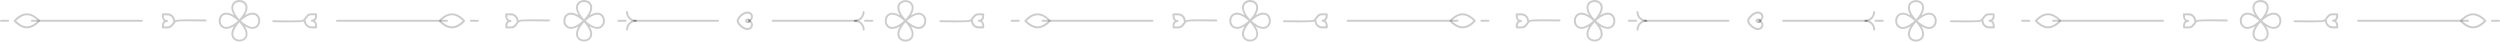 <svg width="1862" height="31" viewBox="0 0 1862 31" fill="none" xmlns="http://www.w3.org/2000/svg">
<path d="M162.858 15.487C162.858 13.817 163.415 12.147 164.608 10.954C166.039 9.523 168.107 9.046 170.492 9.682C171.685 10 172.878 10.556 174.23 11.352C173.435 10.079 172.878 8.807 172.56 7.614C171.924 5.229 172.401 3.161 173.832 1.73C176.138 -0.577 180.512 -0.577 182.818 1.73C184.25 3.161 184.727 5.229 184.09 7.614C183.772 8.807 183.216 10 182.421 11.352C183.693 10.556 184.965 10 186.158 9.682C188.544 9.046 190.611 9.523 192.043 10.954C194.349 13.26 194.349 17.634 192.043 19.94C190.611 21.371 188.544 21.849 186.158 21.212C184.965 20.894 183.772 20.338 182.421 19.542C183.216 20.815 183.772 22.087 184.09 23.28C184.727 25.666 184.25 27.733 182.818 29.165C180.512 31.471 176.138 31.471 173.832 29.165C172.401 27.733 171.924 25.666 172.56 23.28C172.878 22.087 173.435 20.894 174.23 19.542C172.957 20.338 171.685 20.894 170.492 21.212C168.107 21.849 166.039 21.371 164.608 19.94C163.494 18.827 162.858 17.157 162.858 15.487ZM177.252 15.487C174.627 13.101 172.242 11.67 170.174 11.113C168.266 10.636 166.675 10.954 165.642 11.988C163.892 13.737 163.892 17.236 165.642 18.986C166.675 20.02 168.266 20.338 170.174 19.86C172.242 19.304 174.627 17.872 177.252 15.487ZM178.365 16.6C175.979 19.224 174.548 21.61 173.991 23.677C173.514 25.586 173.832 27.176 174.866 28.21C176.615 29.96 180.114 29.96 181.864 28.21C182.898 27.176 183.216 25.586 182.739 23.677C182.182 21.61 180.671 19.224 178.365 16.6ZM182.898 5.706C182.898 4.513 182.5 3.559 181.784 2.843C180.035 1.093 176.536 1.093 174.786 2.843C173.753 3.877 173.435 5.467 173.912 7.376C174.468 9.443 175.9 11.829 178.285 14.453C180.671 11.829 182.102 9.443 182.659 7.376C182.818 6.739 182.898 6.183 182.898 5.706ZM192.361 15.487C192.361 14.214 191.884 12.863 191.009 11.988C189.975 10.954 188.385 10.636 186.476 11.113C184.409 11.67 182.023 13.101 179.399 15.487C182.023 17.872 184.409 19.304 186.476 19.86C188.385 20.338 189.975 20.02 191.009 18.986C191.884 18.111 192.361 16.839 192.361 15.487Z" fill="black" fill-opacity="0.2"/>
<path d="M336.614 9.919C341.862 9.919 345.997 14.849 346.236 15.088C346.474 15.326 346.474 15.724 346.236 15.963C346.077 16.201 341.941 21.131 336.614 21.131C331.286 21.131 327.15 16.201 326.991 15.963C326.753 15.724 326.753 15.326 326.991 15.088C327.15 14.849 331.365 9.919 336.614 9.919ZM344.645 15.485C343.532 14.293 340.272 11.35 336.534 11.35C332.797 11.35 329.616 14.372 328.502 15.485C329.616 16.678 332.876 19.621 336.614 19.621C340.351 19.621 343.532 16.678 344.645 15.485Z" fill="black" fill-opacity="0.2"/>
<path d="M250.969 14.77L332.876 14.77C333.273 14.77 333.592 15.088 333.592 15.485C333.592 15.883 333.273 16.201 332.876 16.201L250.969 16.201C250.571 16.201 250.253 15.883 250.253 15.485C250.253 15.088 250.571 14.77 250.969 14.77Z" fill="black" fill-opacity="0.2"/>
<path d="M350.609 14.77L355.937 14.77C356.335 14.77 356.653 15.088 356.653 15.485C356.653 15.883 356.335 16.201 355.937 16.201L350.609 16.201C350.212 16.201 349.894 15.883 349.894 15.485C349.894 15.088 350.212 14.77 350.609 14.77Z" fill="black" fill-opacity="0.2"/>
<path d="M231.884 9.921L235.383 9.921C235.701 9.921 236.019 10.159 236.099 10.557C236.099 10.637 236.496 13.181 235.224 14.851C234.985 15.09 234.826 15.328 234.508 15.487C234.667 15.646 234.826 15.726 234.985 15.885C236.496 17.475 236.178 20.338 236.178 20.497C236.099 20.895 235.86 21.133 235.462 21.133L231.963 21.133C228.942 21.133 226.556 18.748 226.317 15.806C226.158 15.885 225.92 15.964 225.761 16.124C223.773 16.919 206.914 16.601 203.574 16.521C203.177 16.521 202.859 16.203 202.859 15.806C202.859 15.408 203.177 15.09 203.574 15.09C211.208 15.249 223.852 15.408 225.204 14.851C226.079 14.533 226.636 13.738 227.192 12.863C228.067 11.511 229.26 9.921 231.884 9.921ZM234.667 11.352L231.884 11.352C230.055 11.352 229.26 12.466 228.385 13.658C228.067 14.056 227.749 14.454 227.431 14.851C227.59 15.01 227.749 15.169 227.749 15.408C227.749 17.794 229.657 19.622 231.963 19.622L234.747 19.622C234.747 18.748 234.588 17.475 233.952 16.76C233.554 16.362 232.997 16.124 232.282 16.124C231.884 16.203 231.566 15.806 231.566 15.408C231.566 15.01 231.884 14.692 232.202 14.692C233.077 14.613 233.633 14.374 234.111 13.817C234.588 13.102 234.667 11.989 234.667 11.352Z" fill="black" fill-opacity="0.2"/>
<path d="M20.038 21.131C14.79 21.131 10.654 16.201 10.416 15.963C10.177 15.724 10.177 15.326 10.416 15.088C10.575 14.849 14.71 9.919 20.038 9.919C25.366 9.919 29.421 14.849 29.66 15.088C29.898 15.326 29.898 15.724 29.66 15.963C29.501 16.201 25.286 21.131 20.038 21.131ZM12.006 15.485C13.12 16.678 16.38 19.621 20.117 19.621C23.855 19.621 27.036 16.599 28.229 15.485C27.115 14.293 23.855 11.35 20.117 11.35C16.3 11.35 13.12 14.372 12.006 15.485Z" fill="black" fill-opacity="0.2"/>
<path d="M105.683 16.201L23.776 16.201C23.379 16.201 23.061 15.883 23.061 15.485C23.061 15.088 23.379 14.77 23.776 14.77L105.683 14.77C106.081 14.77 106.399 15.088 106.399 15.485C106.399 15.883 106.081 16.201 105.683 16.201Z" fill="black" fill-opacity="0.2"/>
<path d="M6.044 16.201L0.716 16.201C0.318 16.201 -4.24796e-05 15.883 -4.24649e-05 15.485C-4.24502e-05 15.088 0.318 14.77 0.716 14.77L6.044 14.77C6.441 14.77 6.759 15.088 6.759 15.485C6.759 15.883 6.441 16.201 6.044 16.201Z" fill="black" fill-opacity="0.2"/>
<path d="M124.848 21.133L121.349 21.133C121.031 21.133 120.713 20.895 120.633 20.497C120.633 20.418 120.235 17.873 121.508 16.203C121.746 15.964 121.905 15.726 122.224 15.567C122.064 15.408 121.905 15.328 121.746 15.169C120.236 13.579 120.554 10.716 120.554 10.557C120.633 10.159 120.872 9.921 121.269 9.921L124.768 9.921C127.79 9.921 130.176 12.306 130.414 15.249C130.573 15.169 130.812 15.09 130.971 14.931C132.959 14.136 149.817 14.454 153.157 14.533C153.555 14.533 153.873 14.851 153.873 15.249C153.873 15.646 153.555 15.964 153.157 15.964C145.523 15.806 132.879 15.646 131.528 16.203C130.653 16.521 130.096 17.316 129.539 18.191C128.585 19.543 127.392 21.133 124.848 21.133ZM121.985 19.702L124.768 19.702C126.597 19.702 127.392 18.589 128.267 17.396C128.585 16.998 128.903 16.601 129.221 16.203C129.062 16.044 128.903 15.885 128.903 15.646C128.903 13.261 126.995 11.432 124.689 11.432L121.905 11.432C121.905 12.306 122.064 13.579 122.701 14.295C123.098 14.692 123.655 14.931 124.371 14.931C124.768 14.851 125.086 15.249 125.086 15.646C125.086 16.044 124.768 16.362 124.45 16.362C123.575 16.442 123.019 16.68 122.542 17.237C122.064 17.873 121.985 18.986 121.985 19.702Z" fill="black" fill-opacity="0.2"/>
<path d="M1668.2 15.487C1668.2 13.817 1668.76 12.147 1669.95 10.954C1671.39 9.523 1673.45 9.046 1675.84 9.682C1677.03 10 1678.22 10.556 1679.58 11.352C1678.78 10.079 1678.22 8.807 1677.91 7.614C1677.27 5.229 1677.75 3.161 1679.18 1.73C1681.49 -0.577 1685.86 -0.577 1688.16 1.73C1689.6 3.161 1690.07 5.229 1689.44 7.614C1689.12 8.807 1688.56 10 1687.77 11.352C1689.04 10.556 1690.31 10 1691.5 9.682C1693.89 9.046 1695.96 9.523 1697.39 10.954C1699.7 13.26 1699.7 17.634 1697.39 19.94C1695.96 21.371 1693.89 21.849 1691.5 21.212C1690.31 20.894 1689.12 20.338 1687.77 19.542C1688.56 20.815 1689.12 22.087 1689.44 23.28C1690.07 25.666 1689.6 27.733 1688.16 29.165C1685.86 31.471 1681.49 31.471 1679.18 29.165C1677.75 27.733 1677.27 25.666 1677.91 23.28C1678.22 22.087 1678.78 20.894 1679.58 19.542C1678.3 20.338 1677.03 20.894 1675.84 21.212C1673.45 21.849 1671.39 21.371 1669.95 19.94C1668.84 18.827 1668.2 17.157 1668.2 15.487ZM1682.6 15.487C1679.97 13.101 1677.59 11.67 1675.52 11.113C1673.61 10.636 1672.02 10.954 1670.99 11.988C1669.24 13.737 1669.24 17.236 1670.99 18.986C1672.02 20.02 1673.61 20.338 1675.52 19.86C1677.59 19.304 1679.97 17.872 1682.6 15.487ZM1683.71 16.6C1681.33 19.224 1679.89 21.61 1679.34 23.677C1678.86 25.586 1679.18 27.176 1680.21 28.21C1681.96 29.96 1685.46 29.96 1687.21 28.21C1688.24 27.176 1688.56 25.586 1688.09 23.677C1687.53 21.61 1686.02 19.224 1683.71 16.6ZM1688.24 5.706C1688.24 4.513 1687.85 3.559 1687.13 2.843C1685.38 1.093 1681.88 1.093 1680.13 2.843C1679.1 3.877 1678.78 5.467 1679.26 7.376C1679.82 9.443 1681.25 11.829 1683.63 14.453C1686.02 11.829 1687.45 9.443 1688.01 7.376C1688.16 6.739 1688.24 6.183 1688.24 5.706ZM1697.71 15.487C1697.71 14.214 1697.23 12.863 1696.36 11.988C1695.32 10.954 1693.73 10.636 1691.82 11.113C1689.76 11.67 1687.37 13.101 1684.75 15.487C1687.37 17.872 1689.76 19.304 1691.82 19.86C1693.73 20.338 1695.32 20.02 1696.36 18.986C1697.23 18.111 1697.71 16.839 1697.71 15.487Z" fill="black" fill-opacity="0.2"/>
<path d="M1841.96 9.919C1847.21 9.919 1851.34 14.849 1851.58 15.088C1851.82 15.326 1851.82 15.724 1851.58 15.963C1851.42 16.201 1847.29 21.131 1841.96 21.131C1836.63 21.131 1832.5 16.201 1832.34 15.963C1832.1 15.724 1832.1 15.326 1832.34 15.088C1832.5 14.849 1836.71 9.919 1841.96 9.919ZM1849.99 15.485C1848.88 14.293 1845.62 11.35 1841.88 11.35C1838.14 11.35 1834.96 14.372 1833.85 15.485C1834.96 16.678 1838.22 19.621 1841.96 19.621C1845.7 19.621 1848.88 16.678 1849.99 15.485Z" fill="black" fill-opacity="0.2"/>
<path d="M1756.32 14.77L1838.22 14.77C1838.62 14.77 1838.94 15.088 1838.94 15.485C1838.94 15.883 1838.62 16.201 1838.22 16.201L1756.32 16.201C1755.92 16.201 1755.6 15.883 1755.6 15.485C1755.6 15.088 1755.92 14.77 1756.32 14.77Z" fill="black" fill-opacity="0.2"/>
<path d="M1855.96 14.77L1861.28 14.77C1861.68 14.77 1862 15.088 1862 15.485C1862 15.883 1861.68 16.201 1861.28 16.201L1855.96 16.201C1855.56 16.201 1855.24 15.883 1855.24 15.485C1855.24 15.088 1855.56 14.77 1855.96 14.77Z" fill="black" fill-opacity="0.2"/>
<path d="M1737.23 9.921L1740.73 9.921C1741.05 9.921 1741.37 10.159 1741.45 10.557C1741.45 10.637 1741.84 13.181 1740.57 14.851C1740.33 15.09 1740.17 15.328 1739.85 15.487C1740.01 15.646 1740.17 15.726 1740.33 15.885C1741.84 17.475 1741.52 20.338 1741.52 20.497C1741.45 20.895 1741.21 21.133 1740.81 21.133L1737.31 21.133C1734.29 21.133 1731.9 18.748 1731.66 15.806C1731.51 15.885 1731.27 15.964 1731.11 16.124C1729.12 16.919 1712.26 16.601 1708.92 16.521C1708.52 16.521 1708.21 16.203 1708.21 15.806C1708.21 15.408 1708.52 15.09 1708.92 15.09C1716.56 15.249 1729.2 15.408 1730.55 14.851C1731.43 14.533 1731.98 13.738 1732.54 12.863C1733.41 11.511 1734.61 9.921 1737.23 9.921ZM1740.01 11.352L1737.23 11.352C1735.4 11.352 1734.61 12.466 1733.73 13.658C1733.41 14.056 1733.1 14.454 1732.78 14.851C1732.94 15.01 1733.1 15.169 1733.1 15.408C1733.1 17.794 1735 19.622 1737.31 19.622L1740.09 19.622C1740.09 18.748 1739.93 17.475 1739.3 16.76C1738.9 16.362 1738.34 16.124 1737.63 16.124C1737.23 16.203 1736.91 15.806 1736.91 15.408C1736.91 15.01 1737.23 14.692 1737.55 14.692C1738.42 14.613 1738.98 14.374 1739.46 13.817C1739.93 13.102 1740.01 11.989 1740.01 11.352Z" fill="black" fill-opacity="0.2"/>
<path d="M1525.38 21.131C1520.14 21.131 1516 16.201 1515.76 15.963C1515.52 15.724 1515.52 15.326 1515.76 15.088C1515.92 14.849 1520.06 9.919 1525.38 9.919C1530.71 9.919 1534.77 14.849 1535.01 15.088C1535.25 15.326 1535.25 15.724 1535.01 15.963C1534.85 16.201 1530.63 21.131 1525.38 21.131ZM1517.35 15.485C1518.47 16.678 1521.73 19.621 1525.46 19.621C1529.2 19.621 1532.38 16.599 1533.58 15.485C1532.46 14.293 1529.2 11.35 1525.46 11.35C1521.65 11.35 1518.47 14.372 1517.35 15.485Z" fill="black" fill-opacity="0.2"/>
<path d="M1611.03 16.201L1529.12 16.201C1528.73 16.201 1528.41 15.883 1528.41 15.485C1528.41 15.088 1528.73 14.77 1529.12 14.77L1611.03 14.77C1611.43 14.77 1611.75 15.088 1611.75 15.485C1611.75 15.883 1611.43 16.201 1611.03 16.201Z" fill="black" fill-opacity="0.2"/>
<path d="M1511.39 16.201L1506.06 16.201C1505.66 16.201 1505.35 15.883 1505.35 15.485C1505.35 15.088 1505.66 14.77 1506.06 14.77L1511.39 14.77C1511.79 14.77 1512.11 15.088 1512.11 15.485C1512.11 15.883 1511.79 16.201 1511.39 16.201Z" fill="black" fill-opacity="0.2"/>
<path d="M1630.19 21.133L1626.7 21.133C1626.38 21.133 1626.06 20.895 1625.98 20.497C1625.98 20.418 1625.58 17.873 1626.85 16.203C1627.09 15.964 1627.25 15.726 1627.57 15.567C1627.41 15.408 1627.25 15.328 1627.09 15.169C1625.58 13.579 1625.9 10.716 1625.9 10.557C1625.98 10.159 1626.22 9.921 1626.62 9.921L1630.11 9.921C1633.14 9.921 1635.52 12.306 1635.76 15.249C1635.92 15.169 1636.16 15.09 1636.32 14.931C1638.31 14.136 1655.16 14.454 1658.5 14.533C1658.9 14.533 1659.22 14.851 1659.22 15.249C1659.22 15.646 1658.9 15.964 1658.5 15.964C1650.87 15.806 1638.23 15.646 1636.87 16.203C1636 16.521 1635.44 17.316 1634.89 18.191C1633.93 19.543 1632.74 21.133 1630.19 21.133ZM1627.33 19.702L1630.11 19.702C1631.94 19.702 1632.74 18.589 1633.61 17.396C1633.93 16.998 1634.25 16.601 1634.57 16.203C1634.41 16.044 1634.25 15.885 1634.25 15.646C1634.25 13.261 1632.34 11.432 1630.04 11.432L1627.25 11.432C1627.25 12.306 1627.41 13.579 1628.05 14.295C1628.44 14.692 1629 14.931 1629.72 14.931C1630.11 14.851 1630.43 15.249 1630.43 15.646C1630.43 16.044 1630.11 16.362 1629.8 16.362C1628.92 16.442 1628.37 16.68 1627.89 17.237C1627.41 17.873 1627.33 18.986 1627.33 19.702Z" fill="black" fill-opacity="0.2"/>
<path d="M915.591 15.487C915.591 13.817 916.147 12.147 917.34 10.954C918.772 9.523 920.839 9.046 923.225 9.682C924.418 10 925.61 10.556 926.962 11.352C926.167 10.079 925.61 8.807 925.292 7.614C924.656 5.229 925.133 3.161 926.565 1.73C928.871 -0.577 933.244 -0.577 935.551 1.73C936.982 3.161 937.459 5.229 936.823 7.614C936.505 8.807 935.948 10 935.153 11.352C936.425 10.556 937.698 10 938.89 9.682C941.276 9.046 943.344 9.523 944.775 10.954C947.081 13.26 947.081 17.634 944.775 19.94C943.344 21.371 941.276 21.849 938.89 21.212C937.698 20.894 936.505 20.338 935.153 19.542C935.948 20.815 936.505 22.087 936.823 23.28C937.459 25.666 936.982 27.733 935.551 29.165C933.244 31.471 928.871 31.471 926.565 29.165C925.133 27.733 924.656 25.666 925.292 23.28C925.61 22.087 926.167 20.894 926.962 19.542C925.69 20.338 924.418 20.894 923.225 21.212C920.839 21.849 918.772 21.371 917.34 19.94C916.227 18.827 915.591 17.157 915.591 15.487ZM929.984 15.487C927.36 13.101 924.974 11.67 922.907 11.113C920.998 10.636 919.408 10.954 918.374 11.988C916.624 13.737 916.624 17.236 918.374 18.986C919.408 20.02 920.998 20.338 922.907 19.86C924.974 19.304 927.36 17.872 929.984 15.487ZM931.097 16.6C928.712 19.224 927.28 21.61 926.724 23.677C926.247 25.586 926.565 27.176 927.598 28.21C929.348 29.96 932.847 29.96 934.596 28.21C935.63 27.176 935.948 25.586 935.471 23.677C934.914 21.61 933.403 19.224 931.097 16.6ZM935.63 5.706C935.63 4.513 935.232 3.559 934.517 2.843C932.767 1.093 929.268 1.093 927.519 2.843C926.485 3.877 926.167 5.467 926.644 7.376C927.201 9.443 928.632 11.829 931.018 14.453C933.403 11.829 934.835 9.443 935.392 7.376C935.551 6.739 935.63 6.183 935.63 5.706ZM945.093 15.487C945.093 14.214 944.616 12.863 943.741 11.988C942.707 10.954 941.117 10.636 939.209 11.113C937.141 11.67 934.755 13.101 932.131 15.487C934.755 17.872 937.141 19.304 939.209 19.86C941.117 20.338 942.707 20.02 943.741 18.986C944.616 18.111 945.093 16.839 945.093 15.487Z" fill="black" fill-opacity="0.2"/>
<path d="M1089.35 9.919C1094.59 9.919 1098.73 14.849 1098.97 15.088C1099.21 15.326 1099.21 15.724 1098.97 15.963C1098.81 16.201 1094.67 21.131 1089.35 21.131C1084.02 21.131 1079.88 16.201 1079.72 15.963C1079.49 15.724 1079.49 15.326 1079.72 15.088C1079.88 14.849 1084.1 9.919 1089.35 9.919ZM1097.38 15.485C1096.26 14.293 1093 11.35 1089.27 11.35C1085.53 11.35 1082.35 14.372 1081.23 15.485C1082.35 16.678 1085.61 19.621 1089.35 19.621C1093.08 19.621 1096.26 16.678 1097.38 15.485Z" fill="black" fill-opacity="0.2"/>
<path d="M1003.7 14.77L1085.61 14.77C1086.01 14.77 1086.32 15.088 1086.32 15.485C1086.32 15.883 1086.01 16.201 1085.61 16.201L1003.7 16.201C1003.3 16.201 1002.99 15.883 1002.99 15.485C1002.99 15.088 1003.3 14.77 1003.7 14.77Z" fill="black" fill-opacity="0.2"/>
<path d="M1103.34 14.77L1108.67 14.77C1109.07 14.77 1109.39 15.088 1109.39 15.485C1109.39 15.883 1109.07 16.201 1108.67 16.201L1103.34 16.201C1102.94 16.201 1102.63 15.883 1102.63 15.485C1102.63 15.088 1102.94 14.77 1103.34 14.77Z" fill="black" fill-opacity="0.2"/>
<path d="M984.616 9.921L988.115 9.921C988.433 9.921 988.751 10.159 988.831 10.557C988.831 10.637 989.228 13.181 987.956 14.851C987.717 15.09 987.558 15.328 987.24 15.487C987.399 15.646 987.558 15.726 987.717 15.885C989.228 17.475 988.91 20.338 988.91 20.497C988.831 20.895 988.592 21.133 988.195 21.133L984.696 21.133C981.674 21.133 979.288 18.748 979.05 15.806C978.891 15.885 978.652 15.964 978.493 16.124C976.505 16.919 959.646 16.601 956.307 16.521C955.909 16.521 955.591 16.203 955.591 15.806C955.591 15.408 955.909 15.09 956.307 15.09C963.941 15.249 976.584 15.408 977.936 14.851C978.811 14.533 979.368 13.738 979.924 12.863C980.799 11.511 981.992 9.921 984.616 9.921ZM987.399 11.352L984.616 11.352C982.787 11.352 981.992 12.466 981.117 13.658C980.799 14.056 980.481 14.454 980.163 14.851C980.322 15.01 980.481 15.169 980.481 15.408C980.481 17.794 982.39 19.622 984.696 19.622L987.479 19.622C987.479 18.748 987.32 17.475 986.684 16.76C986.286 16.362 985.729 16.124 985.014 16.124C984.616 16.203 984.298 15.806 984.298 15.408C984.298 15.01 984.616 14.692 984.934 14.692C985.809 14.613 986.366 14.374 986.843 13.817C987.32 13.102 987.399 11.989 987.399 11.352Z" fill="black" fill-opacity="0.2"/>
<path d="M772.77 21.131C767.522 21.131 763.387 16.201 763.148 15.963C762.91 15.724 762.91 15.326 763.148 15.088C763.307 14.849 767.442 9.919 772.77 9.919C778.098 9.919 782.154 14.849 782.392 15.088C782.631 15.326 782.631 15.724 782.392 15.963C782.233 16.201 778.019 21.131 772.77 21.131ZM764.739 15.485C765.852 16.678 769.112 19.621 772.85 19.621C776.587 19.621 779.768 16.599 780.961 15.485C779.848 14.293 776.587 11.35 772.85 11.35C769.033 11.35 765.852 14.372 764.739 15.485Z" fill="black" fill-opacity="0.2"/>
<path d="M858.416 16.201L776.509 16.201C776.111 16.201 775.793 15.883 775.793 15.485C775.793 15.088 776.111 14.77 776.509 14.77L858.416 14.77C858.813 14.77 859.131 15.088 859.131 15.485C859.131 15.883 858.813 16.201 858.416 16.201Z" fill="black" fill-opacity="0.2"/>
<path d="M758.776 16.201L753.448 16.201C753.05 16.201 752.732 15.883 752.732 15.485C752.732 15.088 753.05 14.77 753.448 14.77L758.776 14.77C759.174 14.77 759.492 15.088 759.492 15.485C759.492 15.883 759.174 16.201 758.776 16.201Z" fill="black" fill-opacity="0.2"/>
<path d="M877.581 21.133L874.082 21.133C873.764 21.133 873.446 20.895 873.367 20.497C873.367 20.418 872.969 17.873 874.241 16.203C874.48 15.964 874.639 15.726 874.957 15.567C874.798 15.408 874.639 15.328 874.48 15.169C872.969 13.579 873.287 10.716 873.287 10.557C873.367 10.159 873.605 9.921 874.003 9.921L877.502 9.921C880.523 9.921 882.909 12.306 883.148 15.249C883.307 15.169 883.545 15.09 883.704 14.931C885.692 14.136 902.551 14.454 905.891 14.533C906.288 14.533 906.606 14.851 906.606 15.249C906.606 15.646 906.288 15.964 905.891 15.964C898.257 15.806 885.613 15.646 884.261 16.203C883.386 16.521 882.83 17.316 882.273 18.191C881.319 19.543 880.126 21.133 877.581 21.133ZM874.718 19.702L877.502 19.702C879.331 19.702 880.126 18.589 881.001 17.396C881.319 16.998 881.637 16.601 881.955 16.203C881.796 16.044 881.637 15.885 881.637 15.646C881.637 13.261 879.728 11.432 877.422 11.432L874.639 11.432C874.639 12.306 874.798 13.579 875.434 14.295C875.832 14.692 876.388 14.931 877.104 14.931C877.502 14.851 877.82 15.249 877.82 15.646C877.82 16.044 877.502 16.362 877.184 16.362C876.309 16.442 875.752 16.68 875.275 17.237C874.798 17.873 874.718 18.986 874.718 19.702Z" fill="black" fill-opacity="0.2"/>
<path d="M419.576 15.487C419.576 13.817 420.133 12.147 421.326 10.954C422.757 9.523 424.825 9.046 427.21 9.682C428.403 10 429.596 10.556 430.948 11.352C430.153 10.079 429.596 8.807 429.278 7.614C428.642 5.229 429.119 3.161 430.55 1.73C432.856 -0.577 437.23 -0.577 439.536 1.73C440.968 3.161 441.445 5.229 440.809 7.614C440.49 8.807 439.934 10 439.139 11.352C440.411 10.556 441.683 10 442.876 9.682C445.262 9.046 447.329 9.523 448.761 10.954C451.067 13.26 451.067 17.634 448.761 19.94C447.329 21.371 445.262 21.849 442.876 21.212C441.683 20.894 440.49 20.338 439.139 19.542C439.934 20.815 440.49 22.087 440.809 23.28C441.445 25.666 440.968 27.733 439.536 29.165C437.23 31.471 432.856 31.471 430.55 29.165C429.119 27.733 428.642 25.666 429.278 23.28C429.596 22.087 430.153 20.894 430.948 19.542C429.676 20.338 428.403 20.894 427.21 21.212C424.825 21.849 422.757 21.371 421.326 19.94C420.133 18.827 419.576 17.157 419.576 15.487ZM433.97 15.487C431.345 13.101 428.96 11.67 426.892 11.113C424.984 10.636 423.393 10.954 422.36 11.988C420.61 13.737 420.61 17.236 422.36 18.986C423.393 20.02 424.984 20.338 426.892 19.86C428.96 19.304 431.345 17.872 433.97 15.487ZM435.003 16.6C432.618 19.224 431.186 21.61 430.63 23.677C430.153 25.586 430.471 27.176 431.504 28.21C433.254 29.96 436.753 29.96 438.502 28.21C439.536 27.176 439.854 25.586 439.377 23.677C438.82 21.61 437.389 19.224 435.003 16.6ZM439.616 5.706C439.616 4.513 439.218 3.559 438.502 2.843C436.753 1.093 433.254 1.093 431.504 2.843C430.471 3.877 430.153 5.467 430.63 7.376C431.186 9.443 432.618 11.829 435.003 14.453C437.389 11.829 438.82 9.443 439.377 7.376C439.536 6.739 439.616 6.183 439.616 5.706ZM449.079 15.487C449.079 14.214 448.602 12.863 447.727 11.988C446.693 10.954 445.103 10.636 443.194 11.113C441.127 11.67 438.741 13.101 436.117 15.487C438.741 17.872 441.127 19.304 443.194 19.86C445.103 20.338 446.693 20.02 447.727 18.986C448.602 18.111 449.079 16.839 449.079 15.487Z" fill="black" fill-opacity="0.2"/>
<path d="M380.61 21.133L377.111 21.133C376.793 21.133 376.475 20.895 376.396 20.497C376.396 20.418 375.998 17.873 377.271 16.203C377.509 15.964 377.668 15.726 377.986 15.567C377.827 15.408 377.668 15.328 377.509 15.169C375.998 13.579 376.316 10.716 376.316 10.557C376.396 10.159 376.634 9.921 377.032 9.921L380.531 9.921C383.553 9.921 385.938 12.306 386.177 15.249C386.336 15.169 386.575 15.09 386.734 14.931C388.722 14.136 405.58 14.454 408.92 14.533C409.318 14.533 409.636 14.851 409.636 15.249C409.636 15.646 409.318 15.964 408.92 15.964C401.286 15.806 388.642 15.646 387.29 16.203C386.416 16.521 385.859 17.316 385.302 18.191C384.427 19.543 383.235 21.133 380.61 21.133ZM377.827 19.702L380.61 19.702C382.439 19.702 383.235 18.589 384.109 17.396C384.427 16.998 384.746 16.601 385.064 16.203C384.905 16.044 384.746 15.885 384.746 15.646C384.746 13.261 382.837 11.432 380.531 11.432L377.748 11.432C377.748 12.306 377.907 13.579 378.543 14.295C378.941 14.692 379.497 14.931 380.213 14.931C380.61 14.851 380.929 15.249 380.929 15.646C380.929 16.044 380.61 16.362 380.292 16.362C379.418 16.442 378.861 16.68 378.384 17.237C377.907 17.873 377.827 18.986 377.827 19.702Z" fill="black" fill-opacity="0.2"/>
<path d="M689.87 15.487C689.87 17.157 689.314 18.827 688.121 20.02C686.69 21.451 684.622 21.929 682.236 21.292C681.043 20.974 679.851 20.418 678.499 19.622C679.294 20.895 679.851 22.167 680.169 23.36C680.805 25.746 680.328 27.813 678.896 29.245C676.59 31.551 672.217 31.551 669.91 29.245C668.479 27.813 668.002 25.746 668.638 23.36C668.956 22.167 669.513 20.974 670.308 19.622C669.036 20.418 667.763 20.974 666.571 21.292C664.185 21.929 662.117 21.451 660.686 20.02C658.38 17.714 658.38 13.34 660.686 11.034C662.117 9.603 664.185 9.126 666.571 9.762C667.763 10.08 668.956 10.636 670.308 11.432C669.513 10.159 668.956 8.887 668.638 7.694C668.002 5.309 668.479 3.241 669.91 1.81C672.217 -0.496 676.59 -0.496 678.896 1.81C680.328 3.241 680.805 5.309 680.169 7.694C679.851 8.887 679.294 10.08 678.499 11.432C679.771 10.636 681.043 10.08 682.236 9.762C684.622 9.126 686.69 9.603 688.121 11.034C689.314 12.148 689.87 13.817 689.87 15.487ZM675.477 15.487C678.101 17.873 680.487 19.304 682.554 19.861C684.463 20.338 686.053 20.02 687.087 18.986C688.837 17.237 688.837 13.738 687.087 11.988C686.053 10.955 684.463 10.636 682.554 11.114C680.487 11.67 678.101 13.181 675.477 15.487ZM674.443 14.454C676.829 11.829 678.26 9.444 678.817 7.376C679.294 5.468 678.976 3.877 677.942 2.843C676.193 1.094 672.694 1.094 670.944 2.843C669.91 3.877 669.592 5.468 670.07 7.376C670.626 9.444 672.058 11.829 674.443 14.454ZM669.831 25.348C669.831 26.541 670.229 27.495 670.944 28.211C672.694 29.96 676.193 29.96 677.942 28.211C678.976 27.177 679.294 25.587 678.817 23.678C678.26 21.61 676.829 19.225 674.443 16.601C672.058 19.225 670.626 21.61 670.07 23.678C669.91 24.235 669.831 24.791 669.831 25.348ZM660.368 15.487C660.368 16.76 660.845 18.112 661.72 18.986C662.754 20.02 664.344 20.338 666.253 19.861C668.32 19.304 670.706 17.873 673.33 15.487C670.706 13.102 668.32 11.67 666.253 11.114C664.344 10.636 662.754 10.955 661.72 11.988C660.845 12.863 660.368 14.215 660.368 15.487Z" fill="black" fill-opacity="0.2"/>
<path d="M728.836 9.921L732.255 9.921C732.573 9.921 732.891 10.159 732.971 10.557C732.971 10.637 733.369 13.181 732.096 14.851C731.858 15.09 731.699 15.328 731.38 15.487C731.54 15.646 731.699 15.726 731.858 15.885C733.369 17.475 733.05 20.338 733.05 20.497C732.971 20.895 732.732 21.133 732.335 21.133L728.836 21.133C725.814 21.133 723.428 18.748 723.19 15.806C723.031 15.885 722.792 15.964 722.633 16.124C720.645 16.919 703.787 16.601 700.447 16.521C700.049 16.521 699.731 16.203 699.731 15.806C699.731 15.408 700.049 15.09 700.447 15.09C708.081 15.249 720.725 15.408 722.076 14.851C722.951 14.533 723.508 13.738 724.065 12.863C725.019 11.511 726.212 9.921 728.836 9.921ZM731.619 11.352L728.836 11.352C727.007 11.352 726.212 12.466 725.337 13.658C725.019 14.056 724.701 14.454 724.383 14.851C724.542 15.01 724.701 15.169 724.701 15.408C724.701 17.794 726.609 19.622 728.915 19.622L731.619 19.622C731.619 18.748 731.46 17.475 730.824 16.76C730.347 16.442 729.87 16.203 729.074 16.203C728.677 16.283 728.359 15.885 728.359 15.487C728.359 15.09 728.677 14.772 728.995 14.772C729.87 14.692 730.426 14.454 730.903 13.897C731.54 13.102 731.619 11.989 731.619 11.352Z" fill="black" fill-opacity="0.2"/>
<path d="M548.64 15.487C548.719 14.454 549.196 13.499 550.151 12.306C551.582 10.637 553.332 9.364 555.161 8.808C556.91 8.251 558.819 8.728 559.852 9.921C560.568 10.716 560.966 11.989 560.727 13.102C560.568 13.976 559.852 14.851 559.375 15.487C559.852 16.044 560.568 16.998 560.727 17.873C560.886 18.986 560.568 20.259 559.852 21.054C558.739 22.247 556.83 22.644 555.161 22.167C553.411 21.61 551.662 20.418 550.151 18.668C549.196 17.555 548.719 16.521 548.64 15.487C548.64 15.567 548.64 15.567 548.64 15.487ZM559.375 12.545C559.375 11.989 559.137 11.352 558.819 10.955C557.944 10.08 556.592 9.921 555.558 10.239C554.047 10.716 552.536 11.829 551.264 13.261C550.548 14.136 550.151 14.851 550.071 15.487C550.151 16.124 550.548 16.839 551.264 17.714C552.536 19.225 554.047 20.259 555.558 20.736C556.592 21.054 557.944 20.974 558.819 20.02C559.216 19.543 559.455 18.748 559.375 18.032C559.296 17.396 558.5 16.442 558.023 15.964C557.785 15.726 557.785 15.249 558.023 14.931C558.5 14.454 559.296 13.42 559.375 12.863C559.375 12.784 559.375 12.625 559.375 12.545Z" fill="black" fill-opacity="0.2"/>
<path d="M555.002 15.487L555.002 15.408C555.081 15.01 555.24 14.613 555.479 14.374C555.956 13.897 556.592 13.738 557.228 13.817C557.944 13.976 558.501 14.533 558.898 14.931L558.978 15.01C559.137 15.169 559.216 15.328 559.216 15.487C559.216 15.646 559.137 15.885 558.978 15.964L558.898 16.044C558.501 16.442 557.944 16.998 557.228 17.157C556.592 17.316 555.956 17.078 555.479 16.601C555.24 16.282 555.002 15.964 555.002 15.567C555.002 15.567 555.002 15.567 555.002 15.487ZM557.467 15.487C557.308 15.328 557.149 15.249 556.91 15.169C556.751 15.169 556.592 15.169 556.513 15.328C556.433 15.408 556.433 15.408 556.433 15.487C556.433 15.567 556.513 15.567 556.513 15.646C556.592 15.726 556.751 15.805 556.91 15.805C557.149 15.726 557.308 15.646 557.467 15.487Z" fill="black" fill-opacity="0.2"/>
<path d="M557.07 16.202C557.07 15.964 557.149 15.725 557.388 15.566C557.467 15.566 557.467 15.487 557.547 15.487C557.467 15.487 557.467 15.407 557.388 15.407C557.07 15.168 556.99 14.771 557.149 14.453C557.388 14.135 557.786 14.055 558.104 14.214C558.501 14.453 558.819 14.691 559.058 15.089C559.296 15.328 559.296 15.725 559.058 16.043C558.74 16.361 558.422 16.68 558.104 16.918C557.786 17.157 557.308 16.997 557.149 16.68C557.07 16.441 557.07 16.361 557.07 16.202Z" fill="black" fill-opacity="0.2"/>
<path d="M636.749 14.771C640.725 14.771 643.986 18.032 643.986 22.008C643.986 22.405 643.668 22.724 643.27 22.724C642.873 22.724 642.554 22.405 642.554 22.008C642.554 18.827 639.93 16.203 636.749 16.203C636.352 16.203 636.034 15.885 636.034 15.487C636.034 15.09 636.352 14.771 636.749 14.771Z" fill="black" fill-opacity="0.2"/>
<path d="M643.192 8.25C643.59 8.25 643.908 8.568 643.908 8.966C643.908 12.942 640.647 16.202 636.671 16.202C636.274 16.202 635.956 15.884 635.956 15.486C635.956 15.089 636.274 14.771 636.671 14.771C639.852 14.771 642.476 12.146 642.476 8.966C642.476 8.568 642.874 8.25 643.192 8.25Z" fill="black" fill-opacity="0.2"/>
<path d="M575.437 14.771L637.861 14.771C638.259 14.771 638.577 15.09 638.577 15.487C638.577 15.885 638.259 16.203 637.861 16.203L575.437 16.203C575.039 16.203 574.721 15.885 574.721 15.487C574.721 15.09 575.039 14.771 575.437 14.771Z" fill="black" fill-opacity="0.2"/>
<path d="M644.303 14.771L649.711 14.771C650.108 14.771 650.426 15.09 650.426 15.487C650.426 15.885 650.108 16.203 649.711 16.203L644.303 16.203C643.906 16.203 643.587 15.885 643.587 15.487C643.587 15.09 643.906 14.771 644.303 14.771Z" fill="black" fill-opacity="0.2"/>
<path d="M473.492 16.203C469.516 16.203 466.256 12.943 466.256 8.967C466.256 8.569 466.574 8.251 466.971 8.251C467.369 8.251 467.687 8.569 467.687 8.967C467.687 12.148 470.311 14.772 473.492 14.772C473.89 14.772 474.208 15.09 474.208 15.487C474.208 15.885 473.89 16.203 473.492 16.203Z" fill="black" fill-opacity="0.2"/>
<path d="M467.051 22.725C466.653 22.725 466.335 22.407 466.335 22.009C466.335 18.033 469.596 14.773 473.572 14.773C473.969 14.773 474.287 15.091 474.287 15.488C474.287 15.886 473.969 16.204 473.572 16.204C470.391 16.204 467.767 18.828 467.767 22.009C467.767 22.407 467.449 22.725 467.051 22.725Z" fill="black" fill-opacity="0.2"/>
<path d="M534.803 16.203L472.379 16.203C471.981 16.203 471.663 15.885 471.663 15.487C471.663 15.09 471.981 14.771 472.379 14.771L534.803 14.771C535.2 14.771 535.519 15.09 535.519 15.487C535.519 15.885 535.2 16.203 534.803 16.203Z" fill="black" fill-opacity="0.2"/>
<path d="M465.937 16.203L460.53 16.203C460.132 16.203 459.814 15.885 459.814 15.487C459.814 15.09 460.132 14.771 460.53 14.771L465.937 14.771C466.335 14.771 466.653 15.09 466.653 15.487C466.653 15.885 466.335 16.203 465.937 16.203Z" fill="black" fill-opacity="0.2"/>
<path d="M1172.19 15.487C1172.19 13.817 1172.75 12.147 1173.94 10.954C1175.37 9.523 1177.44 9.046 1179.82 9.682C1181.02 10 1182.21 10.556 1183.56 11.352C1182.77 10.079 1182.21 8.807 1181.89 7.614C1181.26 5.229 1181.73 3.161 1183.16 1.73C1185.47 -0.577 1189.84 -0.577 1192.15 1.73C1193.58 3.161 1194.06 5.229 1193.42 7.614C1193.1 8.807 1192.55 10 1191.75 11.352C1193.02 10.556 1194.3 10 1195.49 9.682C1197.88 9.046 1199.94 9.523 1201.37 10.954C1203.68 13.26 1203.68 17.634 1201.37 19.94C1199.94 21.371 1197.88 21.849 1195.49 21.212C1194.3 20.894 1193.1 20.338 1191.75 19.542C1192.55 20.815 1193.1 22.087 1193.42 23.28C1194.06 25.666 1193.58 27.733 1192.15 29.165C1189.84 31.471 1185.47 31.471 1183.16 29.165C1181.73 27.733 1181.26 25.666 1181.89 23.28C1182.21 22.087 1182.77 20.894 1183.56 19.542C1182.29 20.338 1181.02 20.894 1179.82 21.212C1177.44 21.849 1175.37 21.371 1173.94 19.94C1172.75 18.827 1172.19 17.157 1172.19 15.487ZM1186.58 15.487C1183.96 13.101 1181.57 11.67 1179.51 11.113C1177.6 10.636 1176.01 10.954 1174.97 11.988C1173.22 13.737 1173.22 17.236 1174.97 18.986C1176.01 20.02 1177.6 20.338 1179.51 19.86C1181.57 19.304 1183.96 17.872 1186.58 15.487ZM1187.62 16.6C1185.23 19.224 1183.8 21.61 1183.24 23.677C1182.77 25.586 1183.08 27.176 1184.12 28.21C1185.87 29.96 1189.37 29.96 1191.12 28.21C1192.15 27.176 1192.47 25.586 1191.99 23.677C1191.43 21.61 1190 19.224 1187.62 16.6ZM1192.23 5.706C1192.23 4.513 1191.83 3.559 1191.12 2.843C1189.37 1.093 1185.87 1.093 1184.12 2.843C1183.08 3.877 1182.77 5.467 1183.24 7.376C1183.8 9.443 1185.23 11.829 1187.62 14.453C1190 11.829 1191.43 9.443 1191.99 7.376C1192.15 6.739 1192.23 6.183 1192.23 5.706ZM1201.69 15.487C1201.69 14.214 1201.22 12.863 1200.34 11.988C1199.31 10.954 1197.72 10.636 1195.81 11.113C1193.74 11.67 1191.35 13.101 1188.73 15.487C1191.35 17.872 1193.74 19.304 1195.81 19.86C1197.72 20.338 1199.31 20.02 1200.34 18.986C1201.22 18.111 1201.69 16.839 1201.69 15.487Z" fill="black" fill-opacity="0.2"/>
<path d="M1133.22 21.133L1129.73 21.133C1129.41 21.133 1129.09 20.895 1129.01 20.497C1129.01 20.418 1128.61 17.873 1129.88 16.203C1130.12 15.964 1130.28 15.726 1130.6 15.567C1130.44 15.408 1130.28 15.328 1130.12 15.169C1128.61 13.579 1128.93 10.716 1128.93 10.557C1129.01 10.159 1129.25 9.921 1129.65 9.921L1133.14 9.921C1136.17 9.921 1138.55 12.306 1138.79 15.249C1138.95 15.169 1139.19 15.09 1139.35 14.931C1141.34 14.136 1158.19 14.454 1161.53 14.533C1161.93 14.533 1162.25 14.851 1162.25 15.249C1162.25 15.646 1161.93 15.964 1161.53 15.964C1153.9 15.806 1141.26 15.646 1139.9 16.203C1139.03 16.521 1138.47 17.316 1137.92 18.191C1137.04 19.543 1135.85 21.133 1133.22 21.133ZM1130.44 19.702L1133.22 19.702C1135.05 19.702 1135.85 18.589 1136.72 17.396C1137.04 16.998 1137.36 16.601 1137.68 16.203C1137.52 16.044 1137.36 15.885 1137.36 15.646C1137.36 13.261 1135.45 11.432 1133.14 11.432L1130.36 11.432C1130.36 12.306 1130.52 13.579 1131.16 14.295C1131.55 14.692 1132.11 14.931 1132.83 14.931C1133.22 14.851 1133.54 15.249 1133.54 15.646C1133.54 16.044 1133.22 16.362 1132.91 16.362C1132.03 16.442 1131.47 16.68 1131 17.237C1130.52 17.873 1130.44 18.986 1130.44 19.702Z" fill="black" fill-opacity="0.2"/>
<path d="M1442.48 15.487C1442.48 17.157 1441.93 18.827 1440.73 20.02C1439.3 21.451 1437.24 21.929 1434.85 21.292C1433.66 20.974 1432.46 20.418 1431.11 19.622C1431.91 20.895 1432.46 22.167 1432.78 23.36C1433.42 25.746 1432.94 27.813 1431.51 29.245C1429.2 31.551 1424.83 31.551 1422.52 29.245C1421.09 27.813 1420.62 25.746 1421.25 23.36C1421.57 22.167 1422.13 20.974 1422.92 19.622C1421.65 20.418 1420.38 20.974 1419.18 21.292C1416.8 21.929 1414.73 21.451 1413.3 20.02C1410.99 17.714 1410.99 13.34 1413.3 11.034C1414.73 9.603 1416.8 9.126 1419.18 9.762C1420.38 10.08 1421.57 10.636 1422.92 11.432C1422.13 10.159 1421.57 8.887 1421.25 7.694C1420.62 5.309 1421.09 3.241 1422.52 1.81C1424.83 -0.496 1429.2 -0.496 1431.51 1.81C1432.94 3.241 1433.42 5.309 1432.78 7.694C1432.46 8.887 1431.91 10.08 1431.11 11.432C1432.39 10.636 1433.66 10.08 1434.85 9.762C1437.24 9.126 1439.3 9.603 1440.73 11.034C1441.93 12.148 1442.48 13.817 1442.48 15.487ZM1428.09 15.487C1430.72 17.873 1433.1 19.304 1435.17 19.861C1437.08 20.338 1438.67 20.02 1439.7 18.986C1441.45 17.237 1441.45 13.738 1439.7 11.988C1438.67 10.955 1437.08 10.636 1435.17 11.114C1433.1 11.67 1430.72 13.181 1428.09 15.487ZM1427.06 14.454C1429.44 11.829 1430.87 9.444 1431.43 7.376C1431.91 5.468 1431.59 3.877 1430.56 2.843C1428.81 1.094 1425.31 1.094 1423.56 2.843C1422.52 3.877 1422.21 5.468 1422.68 7.376C1423.24 9.444 1424.67 11.829 1427.06 14.454ZM1422.44 25.348C1422.44 26.541 1422.84 27.495 1423.56 28.211C1425.31 29.96 1428.81 29.96 1430.56 28.211C1431.59 27.177 1431.91 25.587 1431.43 23.678C1430.87 21.61 1429.44 19.225 1427.06 16.601C1424.67 19.225 1423.24 21.61 1422.68 23.678C1422.52 24.235 1422.44 24.791 1422.44 25.348ZM1412.98 15.487C1412.98 16.76 1413.46 18.112 1414.33 18.986C1415.37 20.02 1416.96 20.338 1418.87 19.861C1420.93 19.304 1423.32 17.873 1425.94 15.487C1423.32 13.102 1420.93 11.67 1418.87 11.114C1416.96 10.636 1415.37 10.955 1414.33 11.988C1413.46 12.863 1412.98 14.215 1412.98 15.487Z" fill="black" fill-opacity="0.2"/>
<path d="M1481.45 9.921L1484.87 9.921C1485.19 9.921 1485.51 10.159 1485.58 10.557C1485.58 10.637 1485.98 13.181 1484.71 14.851C1484.47 15.09 1484.31 15.328 1483.99 15.487C1484.15 15.646 1484.31 15.726 1484.47 15.885C1485.98 17.475 1485.66 20.338 1485.66 20.497C1485.58 20.895 1485.35 21.133 1484.95 21.133L1481.45 21.133C1478.43 21.133 1476.04 18.748 1475.8 15.806C1475.64 15.885 1475.41 15.964 1475.25 16.124C1473.26 16.919 1456.4 16.601 1453.06 16.521C1452.66 16.521 1452.34 16.203 1452.34 15.806C1452.34 15.408 1452.66 15.09 1453.06 15.09C1460.69 15.249 1473.34 15.408 1474.69 14.851C1475.57 14.533 1476.12 13.738 1476.68 12.863C1477.63 11.511 1478.83 9.921 1481.45 9.921ZM1484.23 11.352L1481.45 11.352C1479.62 11.352 1478.83 12.466 1477.95 13.658C1477.63 14.056 1477.31 14.454 1477 14.851C1477.16 15.01 1477.31 15.169 1477.31 15.408C1477.31 17.794 1479.22 19.622 1481.53 19.622L1484.23 19.622C1484.23 18.748 1484.07 17.475 1483.44 16.76C1482.96 16.442 1482.48 16.203 1481.69 16.203C1481.29 16.283 1480.97 15.885 1480.97 15.487C1480.97 15.09 1481.29 14.772 1481.61 14.772C1482.48 14.692 1483.04 14.454 1483.52 13.897C1484.15 13.102 1484.23 11.989 1484.23 11.352Z" fill="black" fill-opacity="0.2"/>
<path d="M1301.25 15.487C1301.33 14.454 1301.81 13.499 1302.76 12.306C1304.2 10.637 1305.95 9.364 1307.77 8.808C1309.52 8.251 1311.43 8.728 1312.47 9.921C1313.18 10.716 1313.58 11.989 1313.34 13.102C1313.18 13.976 1312.47 14.851 1311.99 15.487C1312.47 16.044 1313.18 16.998 1313.34 17.873C1313.5 18.986 1313.18 20.259 1312.47 21.054C1311.35 22.247 1309.44 22.644 1307.77 22.167C1306.03 21.61 1304.28 20.418 1302.76 18.668C1301.81 17.555 1301.33 16.521 1301.25 15.487C1301.25 15.567 1301.25 15.567 1301.25 15.487ZM1311.99 12.545C1311.99 11.989 1311.75 11.352 1311.43 10.955C1310.56 10.08 1309.21 9.921 1308.17 10.239C1306.66 10.716 1305.15 11.829 1303.88 13.261C1303.16 14.136 1302.76 14.851 1302.69 15.487C1302.76 16.124 1303.16 16.839 1303.88 17.714C1305.15 19.225 1306.66 20.259 1308.17 20.736C1309.21 21.054 1310.56 20.974 1311.43 20.02C1311.83 19.543 1312.07 18.748 1311.99 18.032C1311.91 17.396 1311.11 16.442 1310.64 15.964C1310.4 15.726 1310.4 15.249 1310.64 14.931C1311.11 14.454 1311.91 13.42 1311.99 12.863C1311.99 12.784 1311.99 12.625 1311.99 12.545Z" fill="black" fill-opacity="0.2"/>
<path d="M1307.62 15.487L1307.62 15.408C1307.69 15.01 1307.85 14.613 1308.09 14.374C1308.57 13.897 1309.21 13.738 1309.84 13.817C1310.56 13.976 1311.11 14.533 1311.51 14.931L1311.59 15.01C1311.75 15.169 1311.83 15.328 1311.83 15.487C1311.83 15.646 1311.75 15.885 1311.59 15.964L1311.51 16.044C1311.11 16.442 1310.56 16.998 1309.84 17.157C1309.21 17.316 1308.57 17.078 1308.09 16.601C1307.85 16.282 1307.62 15.964 1307.62 15.567C1307.62 15.567 1307.62 15.567 1307.62 15.487ZM1310.08 15.487C1309.92 15.328 1309.76 15.249 1309.52 15.169C1309.36 15.169 1309.21 15.169 1309.13 15.328C1309.05 15.408 1309.05 15.408 1309.05 15.487C1309.05 15.567 1309.13 15.567 1309.13 15.646C1309.21 15.726 1309.36 15.805 1309.52 15.805C1309.76 15.726 1309.92 15.646 1310.08 15.487Z" fill="black" fill-opacity="0.2"/>
<path d="M1309.68 16.202C1309.68 15.964 1309.76 15.725 1310 15.566C1310.08 15.566 1310.08 15.487 1310.16 15.487C1310.08 15.487 1310.08 15.407 1310 15.407C1309.68 15.168 1309.6 14.771 1309.76 14.453C1310 14.135 1310.4 14.055 1310.72 14.214C1311.11 14.453 1311.43 14.691 1311.67 15.089C1311.91 15.328 1311.91 15.725 1311.67 16.043C1311.35 16.361 1311.03 16.68 1310.72 16.918C1310.4 17.157 1309.92 16.997 1309.76 16.68C1309.68 16.441 1309.68 16.361 1309.68 16.202Z" fill="black" fill-opacity="0.2"/>
<path d="M1389.37 14.771C1393.34 14.771 1396.6 18.032 1396.6 22.008C1396.6 22.405 1396.28 22.724 1395.89 22.724C1395.49 22.724 1395.17 22.405 1395.17 22.008C1395.17 18.827 1392.55 16.203 1389.37 16.203C1388.97 16.203 1388.65 15.885 1388.65 15.487C1388.65 15.09 1388.97 14.771 1389.37 14.771Z" fill="black" fill-opacity="0.2"/>
<path d="M1395.81 8.25C1396.2 8.25 1396.52 8.568 1396.52 8.966C1396.52 12.942 1393.26 16.202 1389.29 16.202C1388.89 16.202 1388.57 15.884 1388.57 15.486C1388.57 15.089 1388.89 14.771 1389.29 14.771C1392.47 14.771 1395.09 12.146 1395.09 8.966C1395.09 8.568 1395.49 8.25 1395.81 8.25Z" fill="black" fill-opacity="0.2"/>
<path d="M1328.05 14.771L1390.48 14.771C1390.88 14.771 1391.19 15.09 1391.19 15.487C1391.19 15.885 1390.88 16.203 1390.48 16.203L1328.05 16.203C1327.66 16.203 1327.34 15.885 1327.34 15.487C1327.34 15.09 1327.66 14.771 1328.05 14.771Z" fill="black" fill-opacity="0.2"/>
<path d="M1396.92 14.771L1402.33 14.771C1402.72 14.771 1403.04 15.09 1403.04 15.487C1403.04 15.885 1402.72 16.203 1402.33 16.203L1396.92 16.203C1396.52 16.203 1396.2 15.885 1396.2 15.487C1396.2 15.09 1396.52 14.771 1396.92 14.771Z" fill="black" fill-opacity="0.2"/>
<path d="M1226.11 16.203C1222.13 16.203 1218.87 12.943 1218.87 8.967C1218.87 8.569 1219.19 8.251 1219.59 8.251C1219.98 8.251 1220.3 8.569 1220.3 8.967C1220.3 12.148 1222.93 14.772 1226.11 14.772C1226.5 14.772 1226.82 15.09 1226.82 15.487C1226.82 15.885 1226.5 16.203 1226.11 16.203Z" fill="black" fill-opacity="0.2"/>
<path d="M1219.67 22.725C1219.27 22.725 1218.95 22.407 1218.95 22.009C1218.95 18.033 1222.21 14.773 1226.19 14.773C1226.58 14.773 1226.9 15.091 1226.9 15.488C1226.9 15.886 1226.58 16.204 1226.19 16.204C1223.01 16.204 1220.38 18.828 1220.38 22.009C1220.38 22.407 1220.06 22.725 1219.67 22.725Z" fill="black" fill-opacity="0.2"/>
<path d="M1287.42 16.203L1224.99 16.203C1224.6 16.203 1224.28 15.885 1224.28 15.487C1224.28 15.09 1224.6 14.771 1224.99 14.771L1287.42 14.771C1287.82 14.771 1288.13 15.09 1288.13 15.487C1288.13 15.885 1287.82 16.203 1287.42 16.203Z" fill="black" fill-opacity="0.2"/>
<path d="M1218.55 16.203L1213.14 16.203C1212.75 16.203 1212.43 15.885 1212.43 15.487C1212.43 15.09 1212.75 14.771 1213.14 14.771L1218.55 14.771C1218.95 14.771 1219.27 15.09 1219.27 15.487C1219.27 15.885 1218.95 16.203 1218.55 16.203Z" fill="black" fill-opacity="0.2"/>
</svg>
